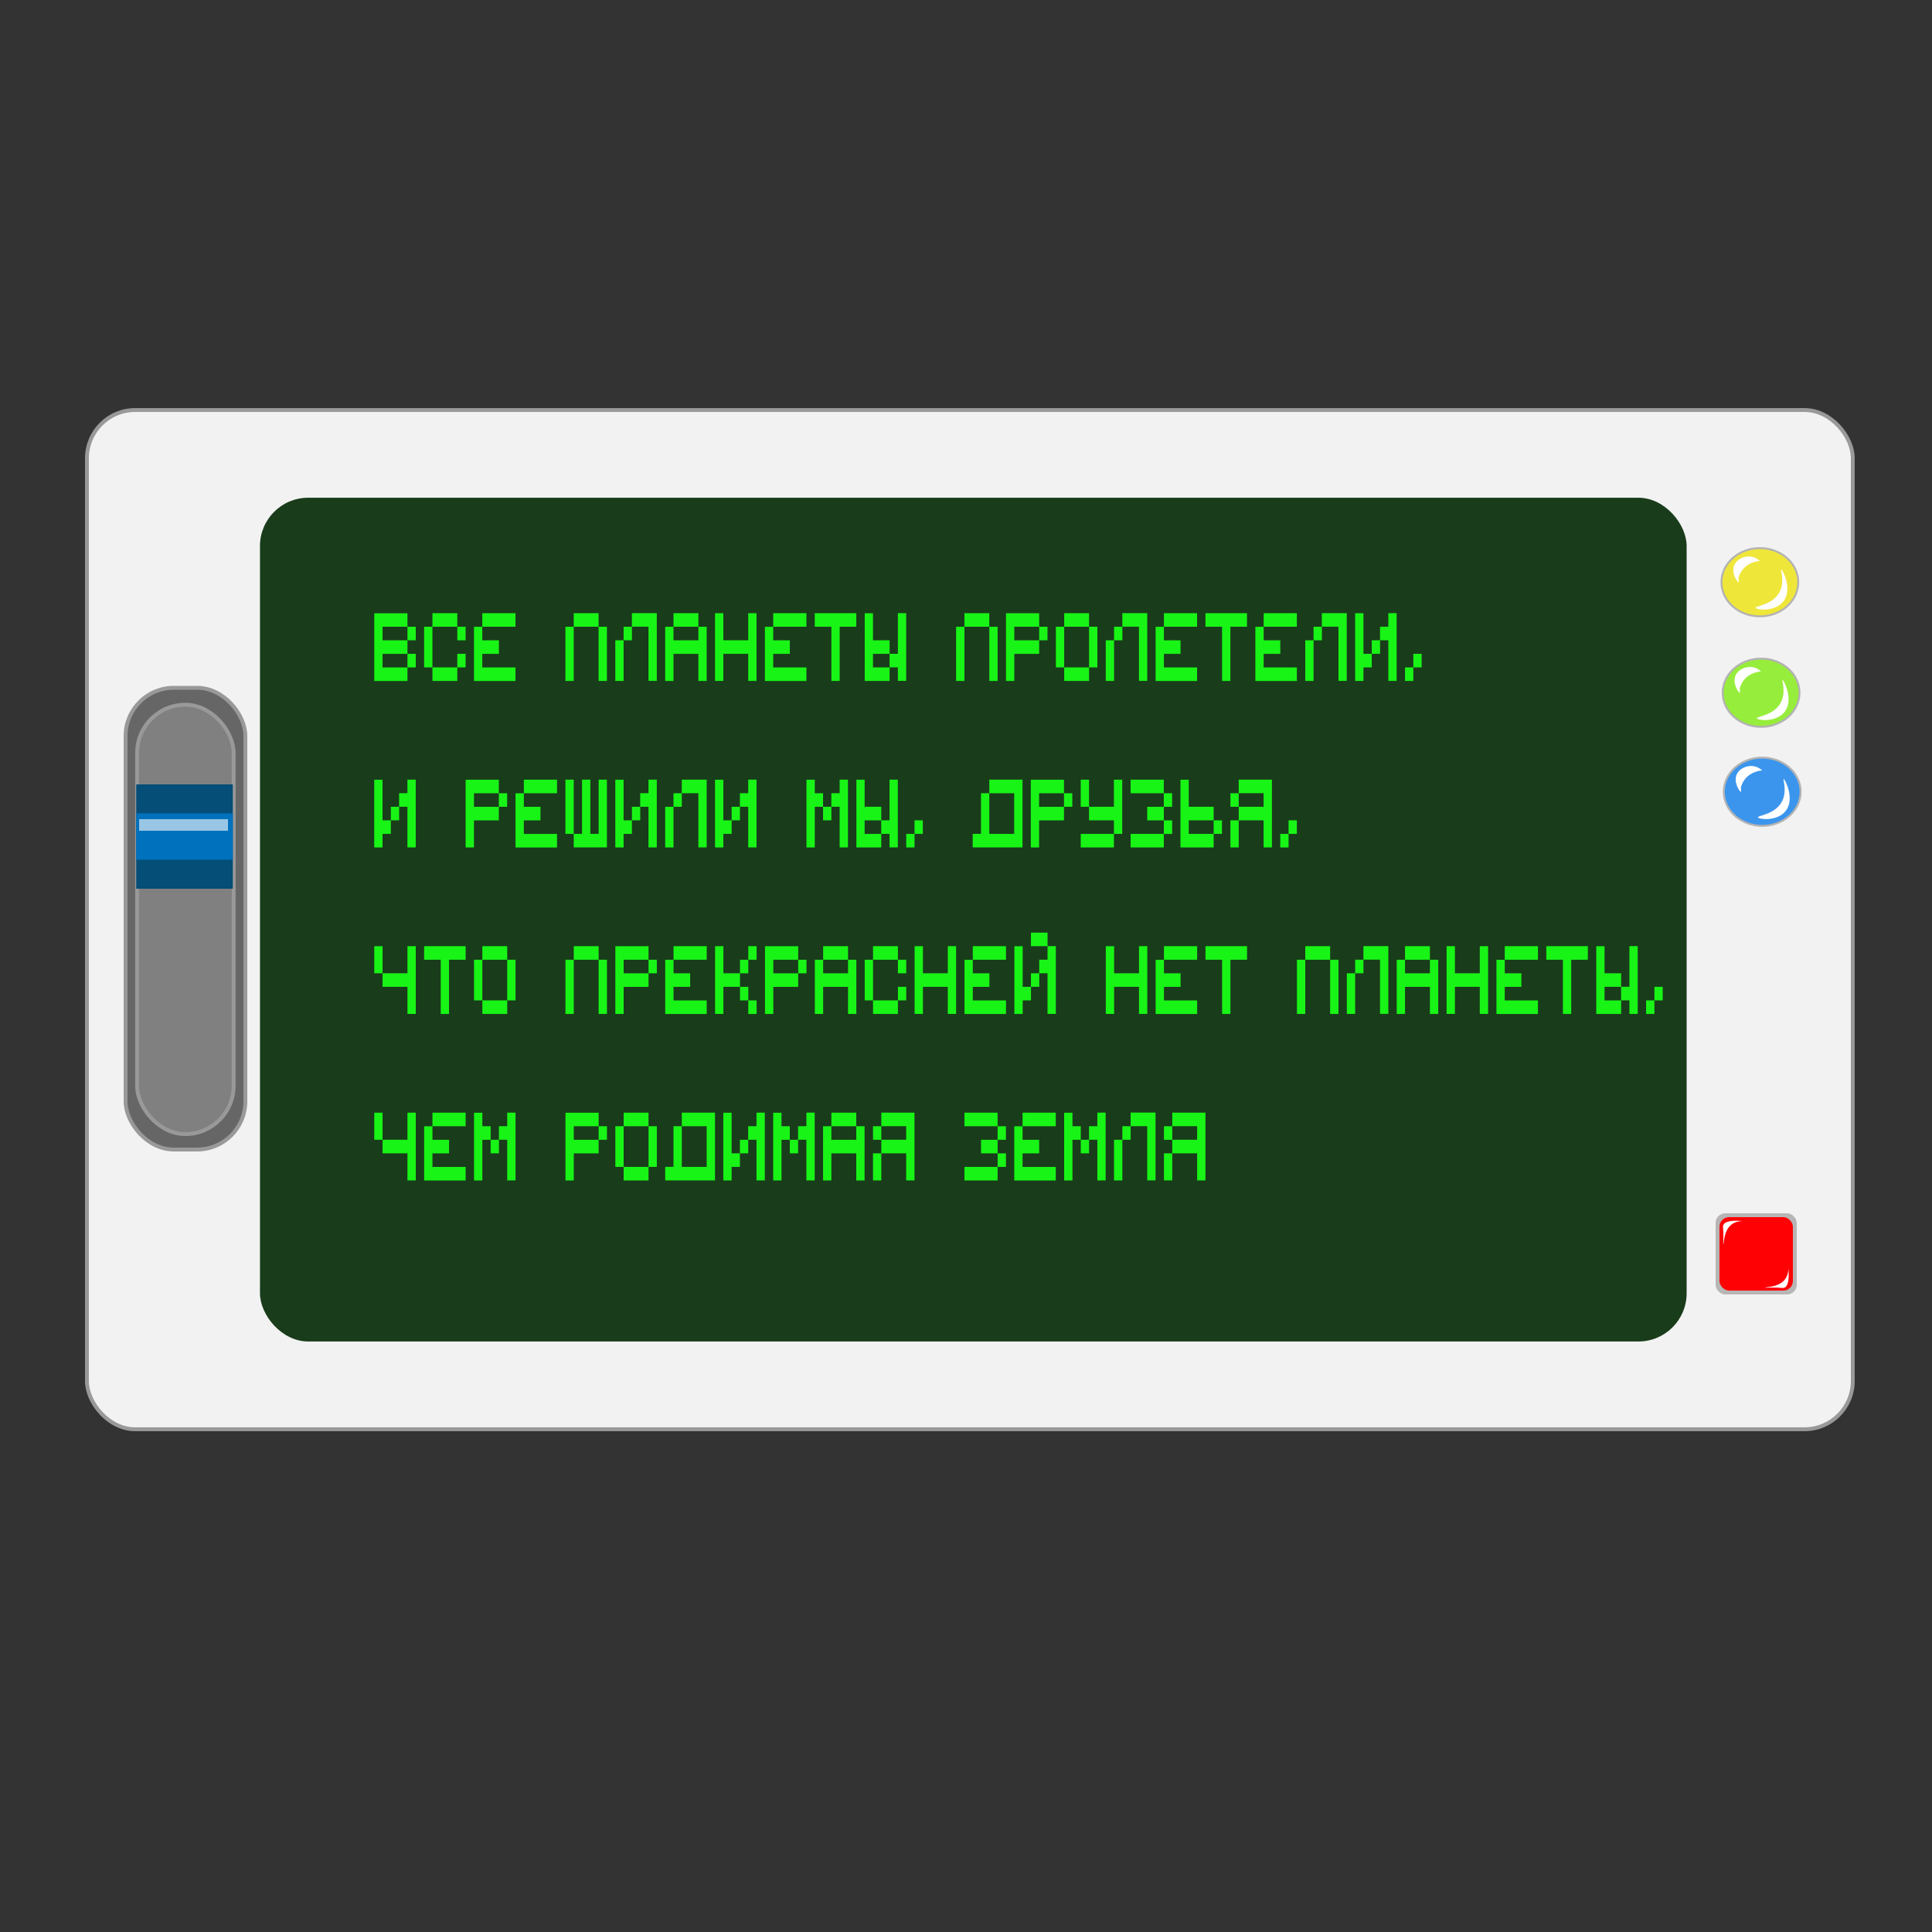<?xml version="1.0" encoding="UTF-8"?>
<svg id="_Слой_1" data-name="Слой 1" xmlns="http://www.w3.org/2000/svg" viewBox="0 0 500 500">
  <rect x="0" y="0" width="500" height="500" fill="#333333" stroke="none"/>
  <defs>
    <style>
      .cls-1 {
        fill: #efe63a;
      }

      .cls-1, .cls-2, .cls-3 {
        stroke: #b3b3b3;
        stroke-width: .5px;
      }

      .cls-1, .cls-2, .cls-3, .cls-4, .cls-5, .cls-6 {
        stroke-miterlimit: 10;
      }

      .cls-7 {
        fill: #fff;
      }

      .cls-8 {
        opacity: .6;
      }

      .cls-9 {
        fill: #fe0104;
      }

      .cls-2 {
        fill: #97ed3b;
      }

      .cls-10 {
        fill: #054e77;
      }

      .cls-11 {
        fill: #193c1b;
      }

      .cls-3 {
        fill: #3b95ed;
      }

      .cls-12 {
        fill: #0071bc;
      }

      .cls-13 {
        fill: #231617;
        opacity: .28;
      }

      .cls-4 {
        fill: gray;
      }

      .cls-4, .cls-5, .cls-6 {
        stroke: #999;
      }

      .cls-5 {
        fill: #666;
      }

      .cls-14 {
        fill: #18f416;
      }

      .cls-6 {
        fill: #f2f2f2;
      }
    </style>
  </defs>
  <g>
    <rect class="cls-6" x="22.5" y="106.11" width="457" height="263.78" rx="12.49" ry="12.49"/>
    <rect class="cls-11" x="67.28" y="128.81" width="369.22" height="218.37" rx="12.49" ry="12.49"/>
    <g>
      <ellipse class="cls-1" cx="455.45" cy="150.68" rx="9.94" ry="8.83"/>
      <path class="cls-7" d="m454.35,157.31c.11.5,4.97,1.16,7.18-1.66,2.48-3.16-.25-8.33-.55-8.28-.24.04,1.08,3.29-.55,6.07-1.86,3.17-6.18,3.38-6.07,3.86Z"/>
      <path class="cls-7" d="m453.24,144.06c-1.72-.27-3.75.59-4.42,2.21-.84,2.05.85,4.49,1.1,4.42.12-.03.07-.59,0-1.1.15-.57.45-1.4,1.1-2.21,1.57-1.93,3.89-2.17,4.42-2.21-.34-.32-1.1-.93-2.21-1.1Z"/>
    </g>
    <g>
      <ellipse class="cls-2" cx="455.77" cy="179.28" rx="9.94" ry="8.83"/>
      <path class="cls-7" d="m454.67,185.9c.11.5,4.97,1.16,7.18-1.66,2.48-3.16-.25-8.33-.55-8.28-.24.04,1.08,3.29-.55,6.07-1.86,3.17-6.18,3.38-6.07,3.86Z"/>
      <path class="cls-7" d="m453.56,172.65c-1.72-.27-3.75.59-4.42,2.21-.84,2.05.85,4.49,1.1,4.42.12-.03.07-.59,0-1.1.15-.57.45-1.4,1.1-2.21,1.57-1.93,3.89-2.17,4.42-2.21-.34-.32-1.1-.93-2.21-1.1Z"/>
    </g>
    <g>
      <ellipse class="cls-3" cx="456.06" cy="204.9" rx="9.94" ry="8.83"/>
      <path class="cls-7" d="m454.96,211.53c.11.5,4.97,1.16,7.18-1.66,2.48-3.16-.25-8.33-.55-8.28-.24.04,1.08,3.29-.55,6.07-1.86,3.17-6.18,3.38-6.07,3.86Z"/>
      <path class="cls-7" d="m453.85,198.28c-1.72-.27-3.75.59-4.42,2.21-.84,2.05.85,4.49,1.1,4.42.12-.03.07-.59,0-1.1.15-.57.45-1.4,1.1-2.21,1.57-1.93,3.89-2.17,4.42-2.21-.34-.32-1.1-.93-2.21-1.1Z"/>
    </g>
    <rect class="cls-13" x="444" y="314" width="21" height="21" rx="2.48" ry="2.48"/>
    <rect class="cls-9" x="445" y="315" width="19" height="19" rx="2.48" ry="2.48"/>
    <path class="cls-7" d="m446,322c-.11-.01.06-1.18,0-3-.05-1.4-.17-1.64,0-2,.31-.65,1.38-1.29,5-1-.79.02-2.01.18-3,1-1.99,1.66-1.82,5.02-2,5Z"/>
    <rect class="cls-5" x="32.5" y="178" width="31" height="119.5" rx="12.49" ry="12.49" transform="translate(96 475.5) rotate(-180)"/>
    <path class="cls-7" d="m456.85,333.23c.01.11,1.18-.06,3,0,1.4.05,1.64.17,2,0,.65-.31,1.29-1.38,1-5-.02.79-.18,2.01-1,3-1.66,1.99-5.02,1.82-5,2Z"/>
    <rect class="cls-4" x="35.47" y="182.38" width="24.99" height="111.12" rx="12.49" ry="12.49" transform="translate(95.94 475.88) rotate(180)"/>
    <rect class="cls-10" x="35.25" y="203" width="25" height="27"/>
    <rect class="cls-12" x="35.25" y="210.5" width="25" height="12"/>
    <g class="cls-8">
      <rect class="cls-7" x="36" y="212" width="23" height="3"/>
    </g>
  </g>
  <g>
    <path class="cls-14" d="m105.45,158.69v3.51h-6.44v3.51h6.44v3.51h-6.44v3.51h6.44v3.51h-8.59v-17.53h8.59Zm0,3.51h2.15v3.51h-2.15v-3.51Zm0,7.01h2.15v3.51h-2.15v-3.51Z"/>
    <path class="cls-14" d="m109.76,162.2h2.15v10.52h-2.15v-10.52Zm2.15-3.51h6.44v3.51h-6.44v-3.51Zm0,14.03h6.44v3.51h-6.44v-3.51Zm6.44-10.52h2.15v3.51h-2.15v-3.51Zm0,7.01h2.15v3.51h-2.15v-3.51Z"/>
    <path class="cls-14" d="m124.82,162.2v3.51h4.3v3.51h-4.3v3.51h8.59v3.51h-10.74v-14.03h2.15Zm0-3.51h8.59v3.51h-8.59v-3.51Z"/>
    <path class="cls-14" d="m146.33,162.2h2.15v14.03h-2.15v-14.03Zm2.15-3.51h6.44v3.51h-6.44v-3.51Zm6.44,3.51h2.15v14.03h-2.15v-14.03Z"/>
    <path class="cls-14" d="m159.24,165.71h2.15v10.52h-2.15v-10.52Zm2.15-3.51h2.15v3.51h-2.15v-3.51Zm8.59-3.51v17.53h-2.15v-14.03h-4.3v-3.51h6.44Z"/>
    <path class="cls-14" d="m182.89,162.2v14.03h-2.15v-7.01h-6.44v7.01h-2.15v-14.03h2.15v3.51h6.44v-3.51h2.15Zm-8.59-3.51h6.44v3.51h-6.44v-3.51Z"/>
    <path class="cls-14" d="m195.79,158.69v17.53h-2.15v-7.01h-6.44v7.01h-2.15v-17.53h2.15v7.01h6.44v-7.01h2.15Z"/>
    <path class="cls-14" d="m200.11,162.2v3.51h4.3v3.51h-4.3v3.51h8.59v3.51h-10.74v-14.03h2.15Zm0-3.51h8.59v3.51h-8.59v-3.51Z"/>
    <path class="cls-14" d="m221.61,158.69v3.51h-4.3v14.03h-2.15v-14.03h-4.3v-3.51h10.74Z"/>
    <path class="cls-14" d="m225.93,158.69v7.01h4.3v3.51h-4.3v3.51h4.3v3.51h-6.44v-17.53h2.15Zm8.59,0v17.53h-2.15v-3.51h-2.15v-3.51h2.15v-10.52h2.15Z"/>
    <path class="cls-14" d="m247.44,162.2h2.15v14.03h-2.15v-14.03Zm2.15-3.51h6.44v3.51h-6.44v-3.51Zm6.44,3.51h2.15v14.03h-2.15v-14.03Z"/>
    <path class="cls-14" d="m268.94,158.69v3.51h-6.44v3.51h6.44v3.51h-6.44v7.01h-2.15v-17.53h8.59Zm0,3.51h2.15v3.51h-2.15v-3.51Z"/>
    <path class="cls-14" d="m273.26,162.2h2.15v10.52h-2.15v-10.52Zm2.15-3.51h6.44v3.51h-6.44v-3.51Zm0,14.03h6.44v3.51h-6.44v-3.51Zm6.44-10.52h2.15v10.52h-2.15v-10.52Z"/>
    <path class="cls-14" d="m286.17,165.71h2.15v10.52h-2.15v-10.52Zm2.15-3.51h2.15v3.51h-2.15v-3.51Zm8.59-3.51v17.53h-2.15v-14.03h-4.3v-3.51h6.44Z"/>
    <path class="cls-14" d="m301.22,162.2v3.51h4.3v3.51h-4.3v3.51h8.59v3.51h-10.74v-14.03h2.15Zm0-3.51h8.59v3.51h-8.59v-3.51Z"/>
    <path class="cls-14" d="m322.72,158.69v3.51h-4.3v14.03h-2.15v-14.03h-4.3v-3.51h10.74Z"/>
    <path class="cls-14" d="m327.04,162.2v3.51h4.3v3.51h-4.3v3.51h8.59v3.51h-10.74v-14.03h2.15Zm0-3.51h8.59v3.51h-8.59v-3.51Z"/>
    <path class="cls-14" d="m337.8,165.71h2.15v10.52h-2.15v-10.52Zm2.15-3.51h2.15v3.51h-2.15v-3.51Zm8.59-3.51v17.53h-2.15v-14.03h-4.3v-3.51h6.44Z"/>
    <path class="cls-14" d="m352.86,158.69v10.52h2.15v3.51h-2.15v3.51h-2.15v-17.53h2.15Zm2.15,7.01h2.15v3.51h-2.15v-3.51Zm6.44-7.01v17.53h-2.15v-10.52h-2.15v-3.51h2.15v-3.51h2.15Z"/>
    <path class="cls-14" d="m363.62,172.72h2.15v3.51h-2.15v-3.51Zm2.15-3.51h2.15v3.51h-2.15v-3.51Z"/>
    <path class="cls-14" d="m99,201.78v10.52h2.15v3.51h-2.15v3.51h-2.15v-17.53h2.15Zm2.15,7.01h2.15v3.51h-2.15v-3.51Zm6.44-7.01v17.53h-2.15v-10.52h-2.15v-3.51h2.15v-3.51h2.15Z"/>
    <path class="cls-14" d="m129.1,201.78v3.51h-6.44v3.51h6.44v3.51h-6.44v7.01h-2.15v-17.53h8.59Zm0,3.51h2.15v3.51h-2.15v-3.51Z"/>
    <path class="cls-14" d="m135.57,205.29v3.51h4.3v3.51h-4.3v3.51h8.59v3.51h-10.74v-14.03h2.15Zm0-3.51h8.59v3.51h-8.59v-3.51Z"/>
    <path class="cls-14" d="m146.33,201.78h2.15v14.03h-2.15v-14.03Zm10.74,0v17.53h-8.59v-3.51h2.15v-14.03h2.15v14.03h2.15v-14.03h2.15Z"/>
    <path class="cls-14" d="m161.39,201.78v10.52h2.15v3.51h-2.15v3.51h-2.15v-17.53h2.15Zm2.15,7.01h2.15v3.51h-2.15v-3.51Zm6.44-7.01v17.53h-2.15v-10.52h-2.15v-3.51h2.15v-3.51h2.15Z"/>
    <path class="cls-14" d="m172.15,208.8h2.15v10.52h-2.15v-10.52Zm2.15-3.51h2.15v3.51h-2.15v-3.51Zm8.59-3.51v17.53h-2.15v-14.03h-4.3v-3.51h6.44Z"/>
    <path class="cls-14" d="m187.2,201.78v10.52h2.15v3.51h-2.15v3.51h-2.15v-17.53h2.15Zm2.15,7.01h2.15v3.51h-2.15v-3.51Zm6.44-7.01v17.53h-2.15v-10.52h-2.15v-3.51h2.15v-3.51h2.15Z"/>
    <path class="cls-14" d="m210.86,201.78v3.51h2.15v3.51h-2.15v10.52h-2.15v-17.53h2.15Zm2.15,7.01h2.15v3.51h-2.15v-3.51Zm6.44-7.01v17.53h-2.15v-10.52h-2.15v-3.51h2.15v-3.51h2.15Z"/>
    <path class="cls-14" d="m223.77,201.78v7.01h4.3v3.51h-4.3v3.51h4.3v3.51h-6.44v-17.53h2.15Zm8.59,0v17.53h-2.15v-3.51h-2.15v-3.51h2.15v-10.52h2.15Z"/>
    <path class="cls-14" d="m234.53,215.81h2.15v3.51h-2.15v-3.51Zm2.15-3.51h2.15v3.51h-2.15v-3.51Z"/>
    <path class="cls-14" d="m264.62,201.78v17.53h-12.89v-3.51h2.15v-10.52h2.15v-3.51h8.59Zm-2.15,3.51h-6.44v10.52h6.44v-10.52Z"/>
    <path class="cls-14" d="m275.36,201.78v3.51h-6.44v3.51h6.44v3.51h-6.44v7.01h-2.15v-17.53h8.59Zm0,3.51h2.15v3.51h-2.15v-3.51Z"/>
    <path class="cls-14" d="m279.69,201.78h2.15v7.01h-2.15v-7.01Zm0,14.03h8.59v3.51h-8.59v-3.51Zm10.74-14.03v14.03h-2.15v-3.51h-6.44v-3.51h6.44v-7.01h2.15Z"/>
    <path class="cls-14" d="m301.19,201.78v3.51h2.15v3.51h-2.15v-3.51h-8.59v-3.51h8.59Zm-8.59,14.03h8.59v3.51h-8.59v-3.51Zm4.3-7.01h4.3v3.51h-4.3v-3.51Zm4.3,3.51h2.15v3.51h-2.15v-3.51Z"/>
    <path class="cls-14" d="m307.65,201.78v7.01h6.44v3.51h-6.44v3.51h6.44v3.51h-8.59v-17.53h2.15Zm6.44,10.52h2.15v3.51h-2.15v-3.51Z"/>
    <path class="cls-14" d="m329.17,201.78v17.53h-2.15v-7.01h-6.44v7.01h-2.15v-7.01h2.15v-3.51h6.44v-3.51h-6.44v-3.51h8.59Zm-10.74,3.51h2.15v3.51h-2.15v-3.51Z"/>
    <path class="cls-14" d="m331.33,215.81h2.15v3.51h-2.15v-3.51Zm2.15-3.51h2.15v3.51h-2.15v-3.51Z"/>
    <path class="cls-14" d="m96.86,244.87h2.15v7.01h-2.15v-7.01Zm10.74,0v17.53h-2.15v-7.01h-6.44v-3.51h6.44v-7.01h2.15Z"/>
    <path class="cls-14" d="m120.51,244.87v3.51h-4.3v14.03h-2.15v-14.03h-4.3v-3.51h10.74Z"/>
    <path class="cls-14" d="m122.68,248.38h2.15v10.52h-2.15v-10.52Zm2.15-3.51h6.44v3.51h-6.44v-3.51Zm0,14.03h6.44v3.51h-6.44v-3.51Zm6.44-10.52h2.15v10.52h-2.15v-10.52Z"/>
    <path class="cls-14" d="m146.34,248.38h2.15v14.03h-2.15v-14.03Zm2.15-3.51h6.44v3.51h-6.44v-3.51Zm6.44,3.51h2.15v14.03h-2.15v-14.03Z"/>
    <path class="cls-14" d="m167.84,244.87v3.51h-6.44v3.51h6.44v3.51h-6.44v7.01h-2.15v-17.53h8.59Zm0,3.51h2.15v3.51h-2.15v-3.51Z"/>
    <path class="cls-14" d="m174.31,248.38v3.51h4.3v3.51h-4.3v3.51h8.59v3.51h-10.74v-14.03h2.15Zm0-3.51h8.59v3.51h-8.59v-3.51Z"/>
    <path class="cls-14" d="m187.21,244.87v7.01h4.3v3.51h-4.3v7.01h-2.15v-17.53h2.15Zm4.3,3.51h2.15v3.51h-2.15v-3.51Zm0,7.01h2.15v3.51h-2.15v-3.51Zm2.15-10.52h2.15v3.51h-2.15v-3.51Zm0,14.03h2.15v3.51h-2.15v-3.51Z"/>
    <path class="cls-14" d="m206.57,244.87v3.51h-6.44v3.51h6.44v3.51h-6.44v7.01h-2.15v-17.53h8.59Zm0,3.51h2.15v3.51h-2.15v-3.51Z"/>
    <path class="cls-14" d="m221.62,248.38v14.03h-2.15v-7.01h-6.44v7.01h-2.15v-14.03h2.15v3.51h6.44v-3.51h2.15Zm-8.59-3.51h6.44v3.51h-6.44v-3.51Z"/>
    <path class="cls-14" d="m223.79,248.38h2.15v10.52h-2.15v-10.52Zm2.15-3.51h6.44v3.51h-6.44v-3.51Zm0,14.03h6.44v3.51h-6.44v-3.51Zm6.44-10.52h2.15v3.51h-2.15v-3.51Zm0,7.01h2.15v3.51h-2.15v-3.51Z"/>
    <path class="cls-14" d="m247.44,244.87v17.53h-2.15v-7.01h-6.44v7.01h-2.15v-17.53h2.15v7.01h6.44v-7.01h2.15Z"/>
    <path class="cls-14" d="m251.76,248.38v3.51h4.3v3.51h-4.3v3.51h8.59v3.51h-10.74v-14.03h2.15Zm0-3.51h8.59v3.51h-8.59v-3.51Z"/>
    <path class="cls-14" d="m264.67,244.87v10.52h2.15v3.51h-2.15v3.51h-2.15v-17.53h2.15Zm6.44-3.51v3.51h-4.3v-3.51h4.3Zm-4.3,10.52h2.15v3.51h-2.15v-3.51Zm6.44-7.01v17.53h-2.15v-10.52h-2.15v-3.51h2.15v-3.51h2.15Z"/>
    <path class="cls-14" d="m296.92,244.87v17.53h-2.15v-7.01h-6.44v7.01h-2.15v-17.53h2.15v7.01h6.44v-7.01h2.15Z"/>
    <path class="cls-14" d="m301.23,248.38v3.51h4.3v3.51h-4.3v3.51h8.59v3.51h-10.74v-14.03h2.15Zm0-3.51h8.59v3.51h-8.59v-3.51Z"/>
    <path class="cls-14" d="m322.73,244.87v3.51h-4.3v14.03h-2.15v-14.03h-4.3v-3.51h10.74Z"/>
    <path class="cls-14" d="m335.65,248.38h2.15v14.03h-2.15v-14.03Zm2.15-3.51h6.44v3.51h-6.44v-3.51Zm6.44,3.51h2.15v14.03h-2.15v-14.03Z"/>
    <path class="cls-14" d="m348.56,251.88h2.15v10.52h-2.15v-10.52Zm2.15-3.51h2.15v3.51h-2.15v-3.51Zm8.59-3.51v17.53h-2.15v-14.03h-4.3v-3.51h6.44Z"/>
    <path class="cls-14" d="m372.21,248.38v14.03h-2.15v-7.01h-6.44v7.01h-2.15v-14.03h2.15v3.51h6.44v-3.51h2.15Zm-8.59-3.51h6.44v3.51h-6.44v-3.51Z"/>
    <path class="cls-14" d="m385.12,244.87v17.53h-2.15v-7.01h-6.44v7.01h-2.15v-17.53h2.15v7.01h6.44v-7.01h2.15Z"/>
    <path class="cls-14" d="m389.43,248.38v3.51h4.3v3.51h-4.3v3.51h8.59v3.51h-10.74v-14.03h2.15Zm0-3.51h8.59v3.51h-8.59v-3.51Z"/>
    <path class="cls-14" d="m410.93,244.87v3.51h-4.3v14.03h-2.15v-14.03h-4.3v-3.51h10.74Z"/>
    <path class="cls-14" d="m415.25,244.87v7.01h4.3v3.51h-4.3v3.51h4.3v3.51h-6.44v-17.53h2.15Zm8.59,0v17.53h-2.15v-3.51h-2.15v-3.51h2.15v-10.52h2.15Z"/>
    <path class="cls-14" d="m426.01,258.9h2.15v3.51h-2.15v-3.51Zm2.15-3.51h2.15v3.51h-2.15v-3.51Z"/>
    <path class="cls-14" d="m96.86,287.96h2.15v7.01h-2.15v-7.01Zm10.74,0v17.53h-2.15v-7.01h-6.44v-3.51h6.44v-7.01h2.15Z"/>
    <path class="cls-14" d="m111.92,291.47v3.51h4.3v3.51h-4.3v3.51h8.59v3.51h-10.74v-14.03h2.15Zm0-3.51h8.59v3.51h-8.59v-3.51Z"/>
    <path class="cls-14" d="m124.83,287.96v3.51h2.15v3.51h-2.15v10.52h-2.15v-17.53h2.15Zm2.15,7.01h2.15v3.51h-2.15v-3.51Zm6.44-7.01v17.53h-2.15v-10.52h-2.15v-3.51h2.15v-3.51h2.15Z"/>
    <path class="cls-14" d="m154.93,287.96v3.51h-6.44v3.51h6.44v3.51h-6.44v7.01h-2.15v-17.53h8.59Zm0,3.51h2.15v3.51h-2.15v-3.51Z"/>
    <path class="cls-14" d="m159.25,291.47h2.15v10.52h-2.15v-10.52Zm2.15-3.51h6.44v3.51h-6.44v-3.51Zm0,14.03h6.44v3.51h-6.44v-3.51Zm6.44-10.52h2.15v10.52h-2.15v-10.52Z"/>
    <path class="cls-14" d="m185.04,287.96v17.53h-12.89v-3.51h2.15v-10.52h2.15v-3.51h8.59Zm-2.15,3.51h-6.44v10.52h6.44v-10.52Z"/>
    <path class="cls-14" d="m189.34,287.96v10.52h2.15v3.51h-2.15v3.51h-2.15v-17.53h2.15Zm2.15,7.01h2.15v3.51h-2.15v-3.51Zm6.44-7.01v17.53h-2.15v-10.52h-2.15v-3.51h2.15v-3.51h2.15Z"/>
    <path class="cls-14" d="m202.25,287.96v3.51h2.15v3.51h-2.15v10.52h-2.15v-17.53h2.15Zm2.15,7.01h2.15v3.51h-2.15v-3.51Zm6.44-7.01v17.53h-2.15v-10.52h-2.15v-3.51h2.15v-3.51h2.15Z"/>
    <path class="cls-14" d="m223.75,291.47v14.03h-2.15v-7.01h-6.44v7.01h-2.15v-14.03h2.15v3.51h6.44v-3.51h2.15Zm-8.59-3.51h6.44v3.51h-6.44v-3.51Z"/>
    <path class="cls-14" d="m236.67,287.96v17.53h-2.15v-7.01h-6.44v7.01h-2.15v-7.01h2.15v-3.51h6.44v-3.51h-6.44v-3.51h8.59Zm-10.74,3.51h2.15v3.51h-2.15v-3.51Z"/>
    <path class="cls-14" d="m258.18,287.96v3.51h2.15v3.51h-2.15v-3.51h-8.59v-3.51h8.59Zm-8.59,14.03h8.59v3.51h-8.59v-3.51Zm4.3-7.01h4.3v3.51h-4.3v-3.51Zm4.3,3.51h2.15v3.51h-2.15v-3.51Z"/>
    <path class="cls-14" d="m264.64,291.47v3.51h4.3v3.51h-4.3v3.51h8.59v3.51h-10.74v-14.03h2.15Zm0-3.51h8.59v3.51h-8.59v-3.51Z"/>
    <path class="cls-14" d="m277.55,287.96v3.51h2.15v3.51h-2.15v10.52h-2.15v-17.53h2.15Zm2.15,7.01h2.15v3.51h-2.15v-3.51Zm6.44-7.01v17.53h-2.15v-10.52h-2.15v-3.51h2.15v-3.51h2.15Z"/>
    <path class="cls-14" d="m288.31,294.97h2.15v10.52h-2.15v-10.52Zm2.15-3.51h2.15v3.51h-2.15v-3.51Zm8.59-3.51v17.53h-2.15v-14.03h-4.3v-3.51h6.44Z"/>
    <path class="cls-14" d="m311.97,287.96v17.53h-2.15v-7.01h-6.44v7.01h-2.15v-7.01h2.15v-3.51h6.44v-3.51h-6.44v-3.51h8.59Zm-10.74,3.51h2.15v3.51h-2.15v-3.51Z"/>
  </g>
</svg>